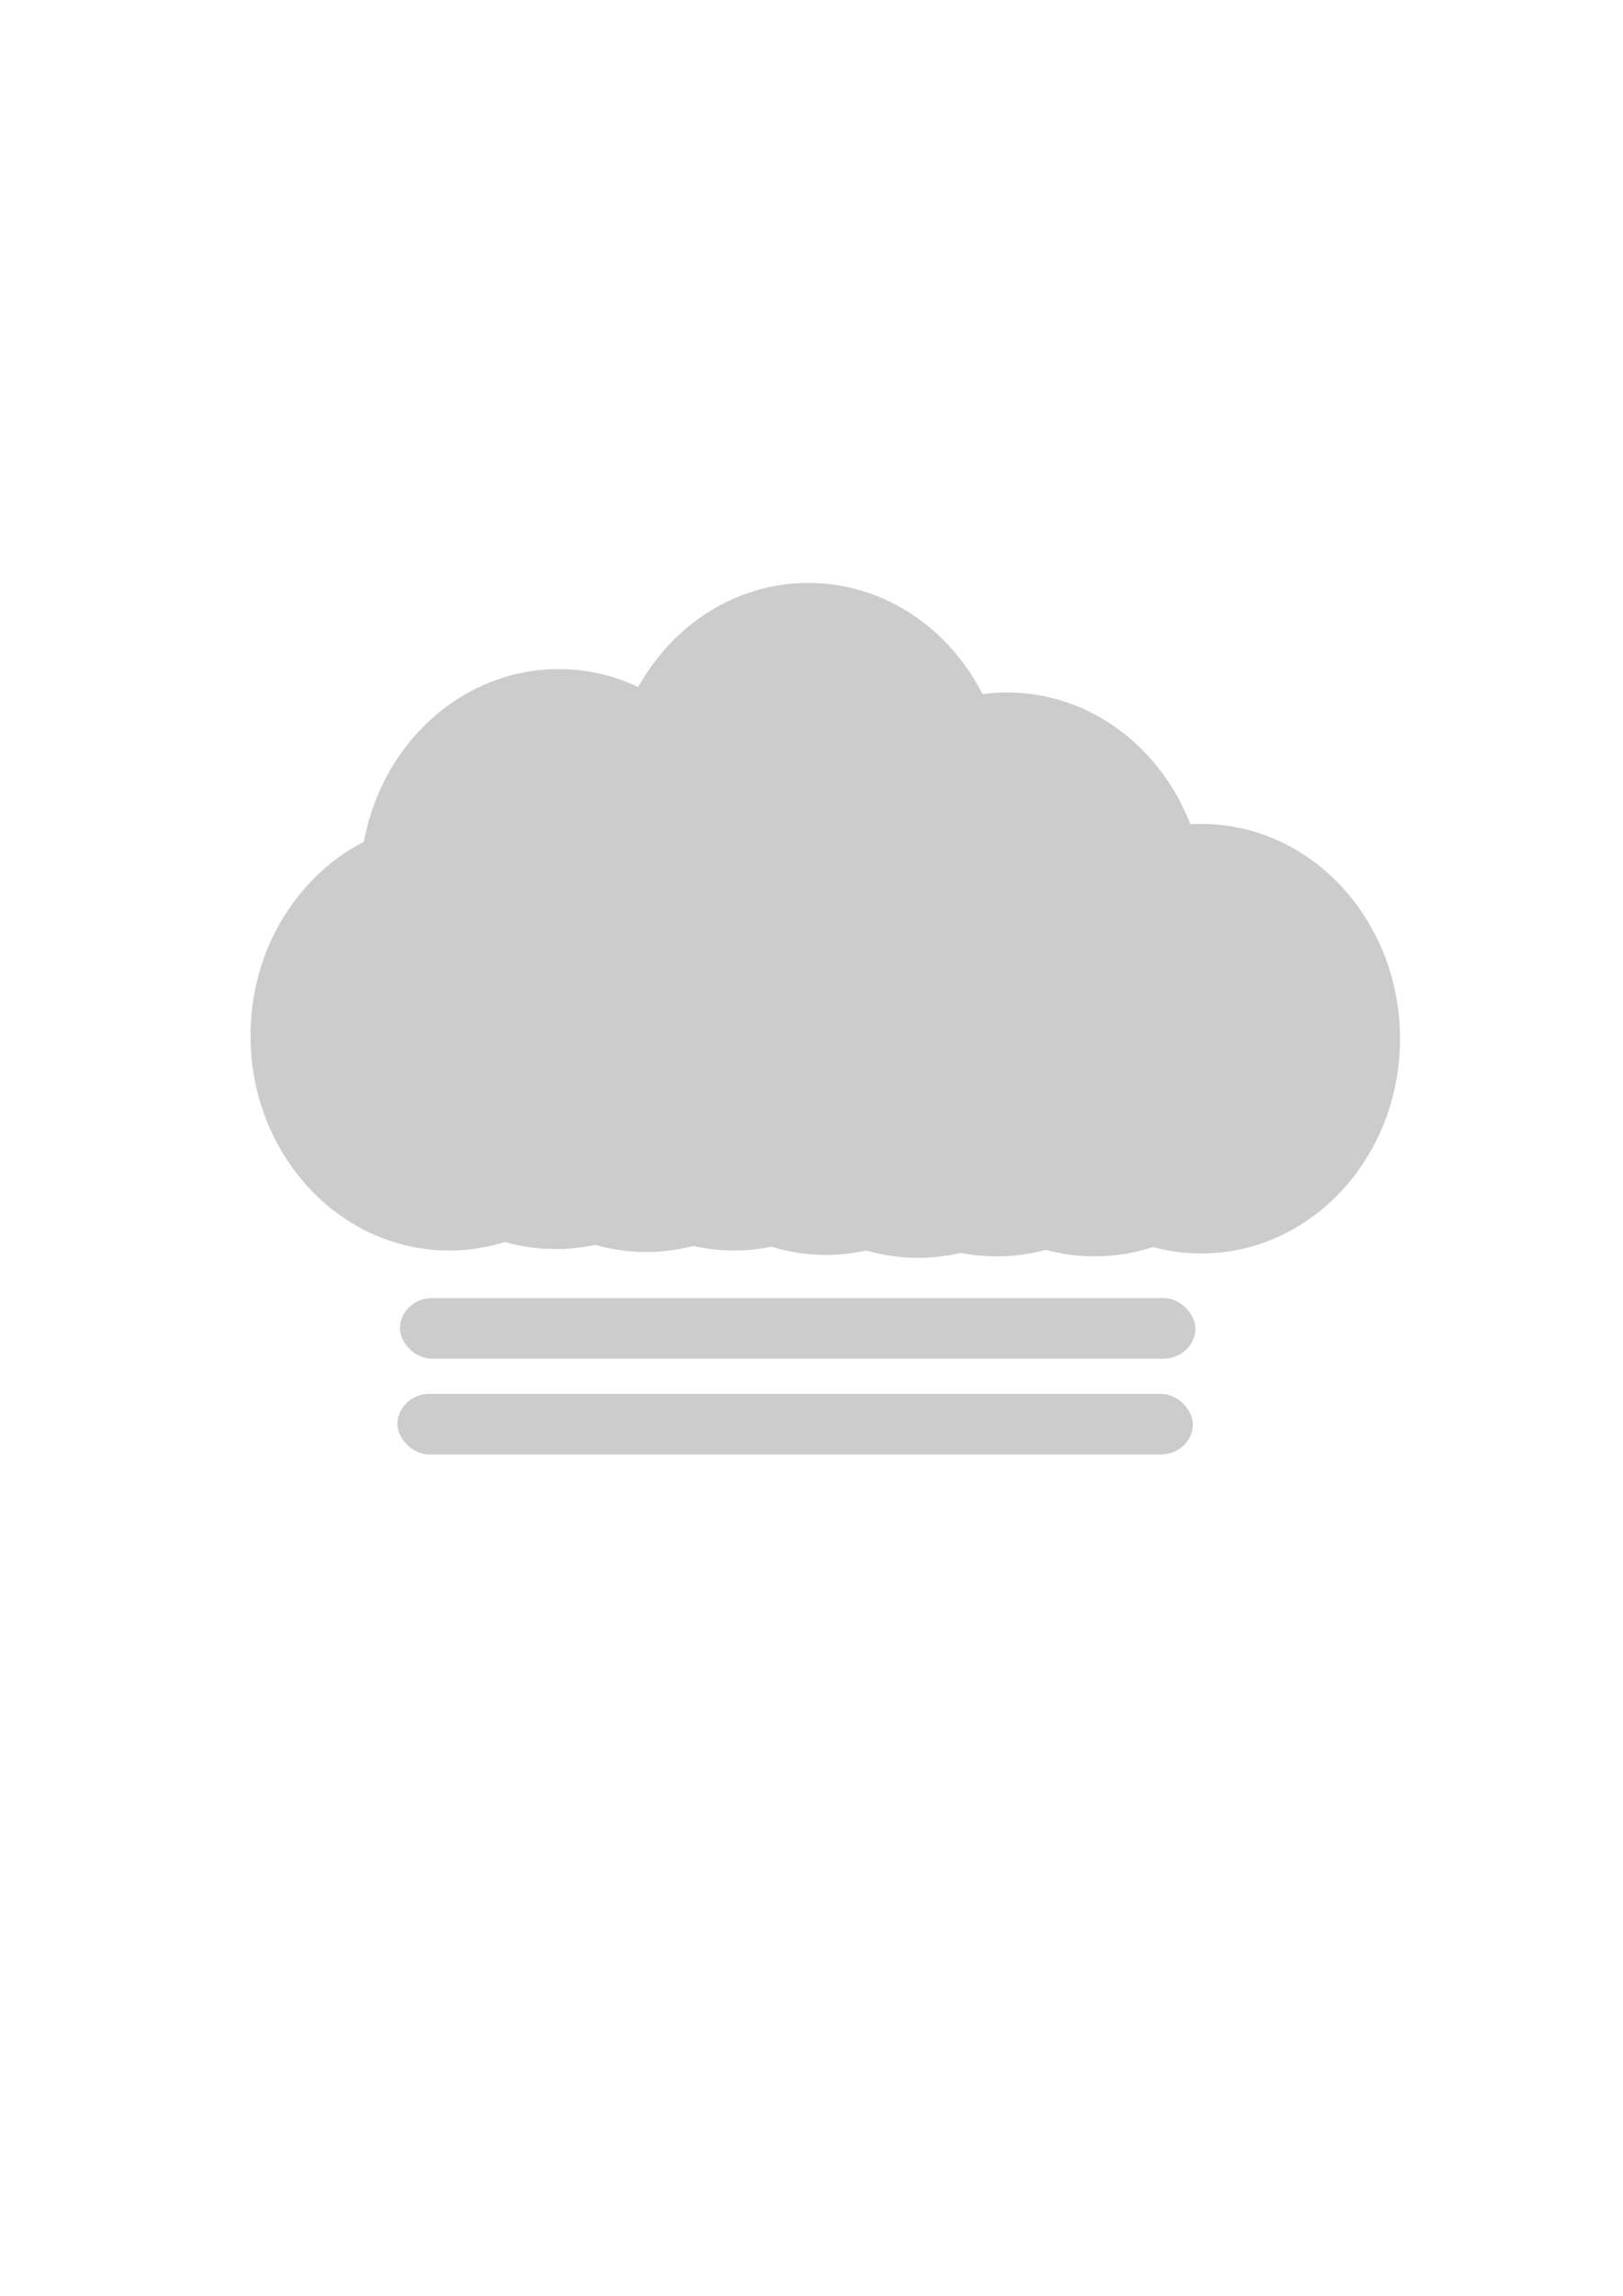 <?xml version="1.0" encoding="UTF-8" standalone="no"?>
<!-- Created with Inkscape (http://www.inkscape.org/) -->

<svg
   width="210mm"
   height="297mm"
   viewBox="0 0 210 297"
   version="1.1"
   id="svg8"
   inkscape:version="1.1.1 (c3084ef, 2021-09-22)"
   sodipodi:docname="Mist.svg"
   xmlns:inkscape="http://www.inkscape.org/namespaces/inkscape"
   xmlns:sodipodi="http://sodipodi.sourceforge.net/DTD/sodipodi-0.dtd"
   xmlns="http://www.w3.org/2000/svg"
   xmlns:svg="http://www.w3.org/2000/svg"
   xmlns:rdf="http://www.w3.org/1999/02/22-rdf-syntax-ns#"
   xmlns:cc="http://creativecommons.org/ns#"
   xmlns:dc="http://purl.org/dc/elements/1.1/">
  <defs
     id="defs2" />
  <sodipodi:namedview
     id="base"
     pagecolor="#ffffff"
     bordercolor="#666666"
     borderopacity="1.0"
     inkscape:pageopacity="0.0"
     inkscape:pageshadow="2"
     inkscape:zoom="0.40118306"
     inkscape:cx="669.27054"
     inkscape:cy="523.45182"
     inkscape:document-units="mm"
     inkscape:current-layer="layer1"
     showgrid="false"
     inkscape:window-width="1280"
     inkscape:window-height="702"
     inkscape:window-x="0"
     inkscape:window-y="23"
     inkscape:window-maximized="0"
     inkscape:pagecheckerboard="0" />
  <g
     inkscape:label="Layer 1"
     inkscape:groupmode="layer"
     id="layer1">
    <g
       inkscape:label="Layer 1"
       id="layer1-1"
       transform="translate(0.954,-0.883)"
       style="fill:#cccccc">
      <ellipse
         style="opacity:1;fill:#cccccc;fill-opacity:1;stroke-width:0.265"
         id="path830"
         cx="89.415"
         cy="124.565"
         rx="25.702"
         ry="27.781" />
      <ellipse
         style="opacity:1;fill:#cccccc;fill-opacity:1;stroke-width:0.265"
         id="path830-6"
         cx="103.589"
         cy="104.91"
         rx="25.702"
         ry="27.781" />
      <ellipse
         style="opacity:1;fill:#cccccc;fill-opacity:1;stroke-width:0.265"
         id="path830-62"
         cx="114.929"
         cy="124.754"
         rx="25.702"
         ry="27.781" />
      <ellipse
         style="opacity:1;fill:#cccccc;fill-opacity:1;stroke-width:0.265"
         id="path830-62-1"
         cx="103.211"
         cy="124.376"
         rx="25.702"
         ry="27.781" />
      <ellipse
         style="opacity:1;fill:#cccccc;fill-opacity:1;stroke-width:0.265"
         id="path830-62-2"
         cx="126.268"
         cy="124.565"
         rx="25.702"
         ry="27.781" />
      <ellipse
         style="fill:#cccccc;fill-opacity:1;stroke-width:0.265"
         id="path830-8"
         cx="57.162"
         cy="134.879"
         rx="25.702"
         ry="27.781" />
      <ellipse
         style="fill:#cccccc;fill-opacity:1;stroke-width:0.265"
         id="path830-3-0"
         cx="154.491"
         cy="135.257"
         rx="25.702"
         ry="27.781" />
      <ellipse
         style="fill:#cccccc;fill-opacity:1;stroke-width:0.265"
         id="path830-6-2"
         cx="71.337"
         cy="115.224"
         rx="25.702"
         ry="27.781" />
      <ellipse
         style="fill:#cccccc;fill-opacity:1;stroke-width:0.265"
         id="path830-7-4"
         cx="129.356"
         cy="118.248"
         rx="25.702"
         ry="27.781" />
      <ellipse
         style="fill:#cccccc;fill-opacity:1;stroke-width:0.265"
         id="path830-5-8"
         cx="105.921"
         cy="135.446"
         rx="25.702"
         ry="27.781" />
      <ellipse
         style="fill:#cccccc;fill-opacity:1;stroke-width:0.265"
         id="path830-35-3"
         cx="103.654"
         cy="104.074"
         rx="25.702"
         ry="27.781" />
      <ellipse
         style="fill:#cccccc;fill-opacity:1;stroke-width:0.265"
         id="path830-62-9"
         cx="82.676"
         cy="135.068"
         rx="25.702"
         ry="27.781" />
      <ellipse
         style="fill:#cccccc;fill-opacity:1;stroke-width:0.265"
         id="path830-9-0"
         cx="128.033"
         cy="135.635"
         rx="25.702"
         ry="27.781" />
      <ellipse
         style="fill:#cccccc;fill-opacity:1;stroke-width:0.265"
         id="path830-62-1-5"
         cx="70.959"
         cy="134.69"
         rx="25.702"
         ry="27.781" />
      <ellipse
         style="fill:#cccccc;fill-opacity:1;stroke-width:0.265"
         id="path830-62-2-2"
         cx="94.015"
         cy="134.879"
         rx="25.702"
         ry="27.781" />
      <ellipse
         style="fill:#cccccc;fill-opacity:1;stroke-width:0.265"
         id="path830-62-7-2"
         cx="117.828"
         cy="135.824"
         rx="25.702"
         ry="27.781" />
      <ellipse
         style="fill:#cccccc;fill-opacity:1;stroke-width:0.265"
         id="path830-62-0-7"
         cx="140.695"
         cy="135.635"
         rx="25.702"
         ry="27.781" />
    </g>
    <rect
       style="fill:#cccccc;fill-opacity:1;stroke-width:0.154"
       id="rect33714"
       width="102.924"
       height="7.841"
       x="51.748"
       y="167.929"
       rx="4.143"
       ry="3.92" />
    <rect
       style="fill:#cccccc;fill-opacity:1;stroke-width:0.154"
       id="rect33714-9"
       width="102.924"
       height="7.841"
       x="51.421"
       y="180.32"
       rx="4.143"
       ry="3.92" />
  </g>
</svg>
